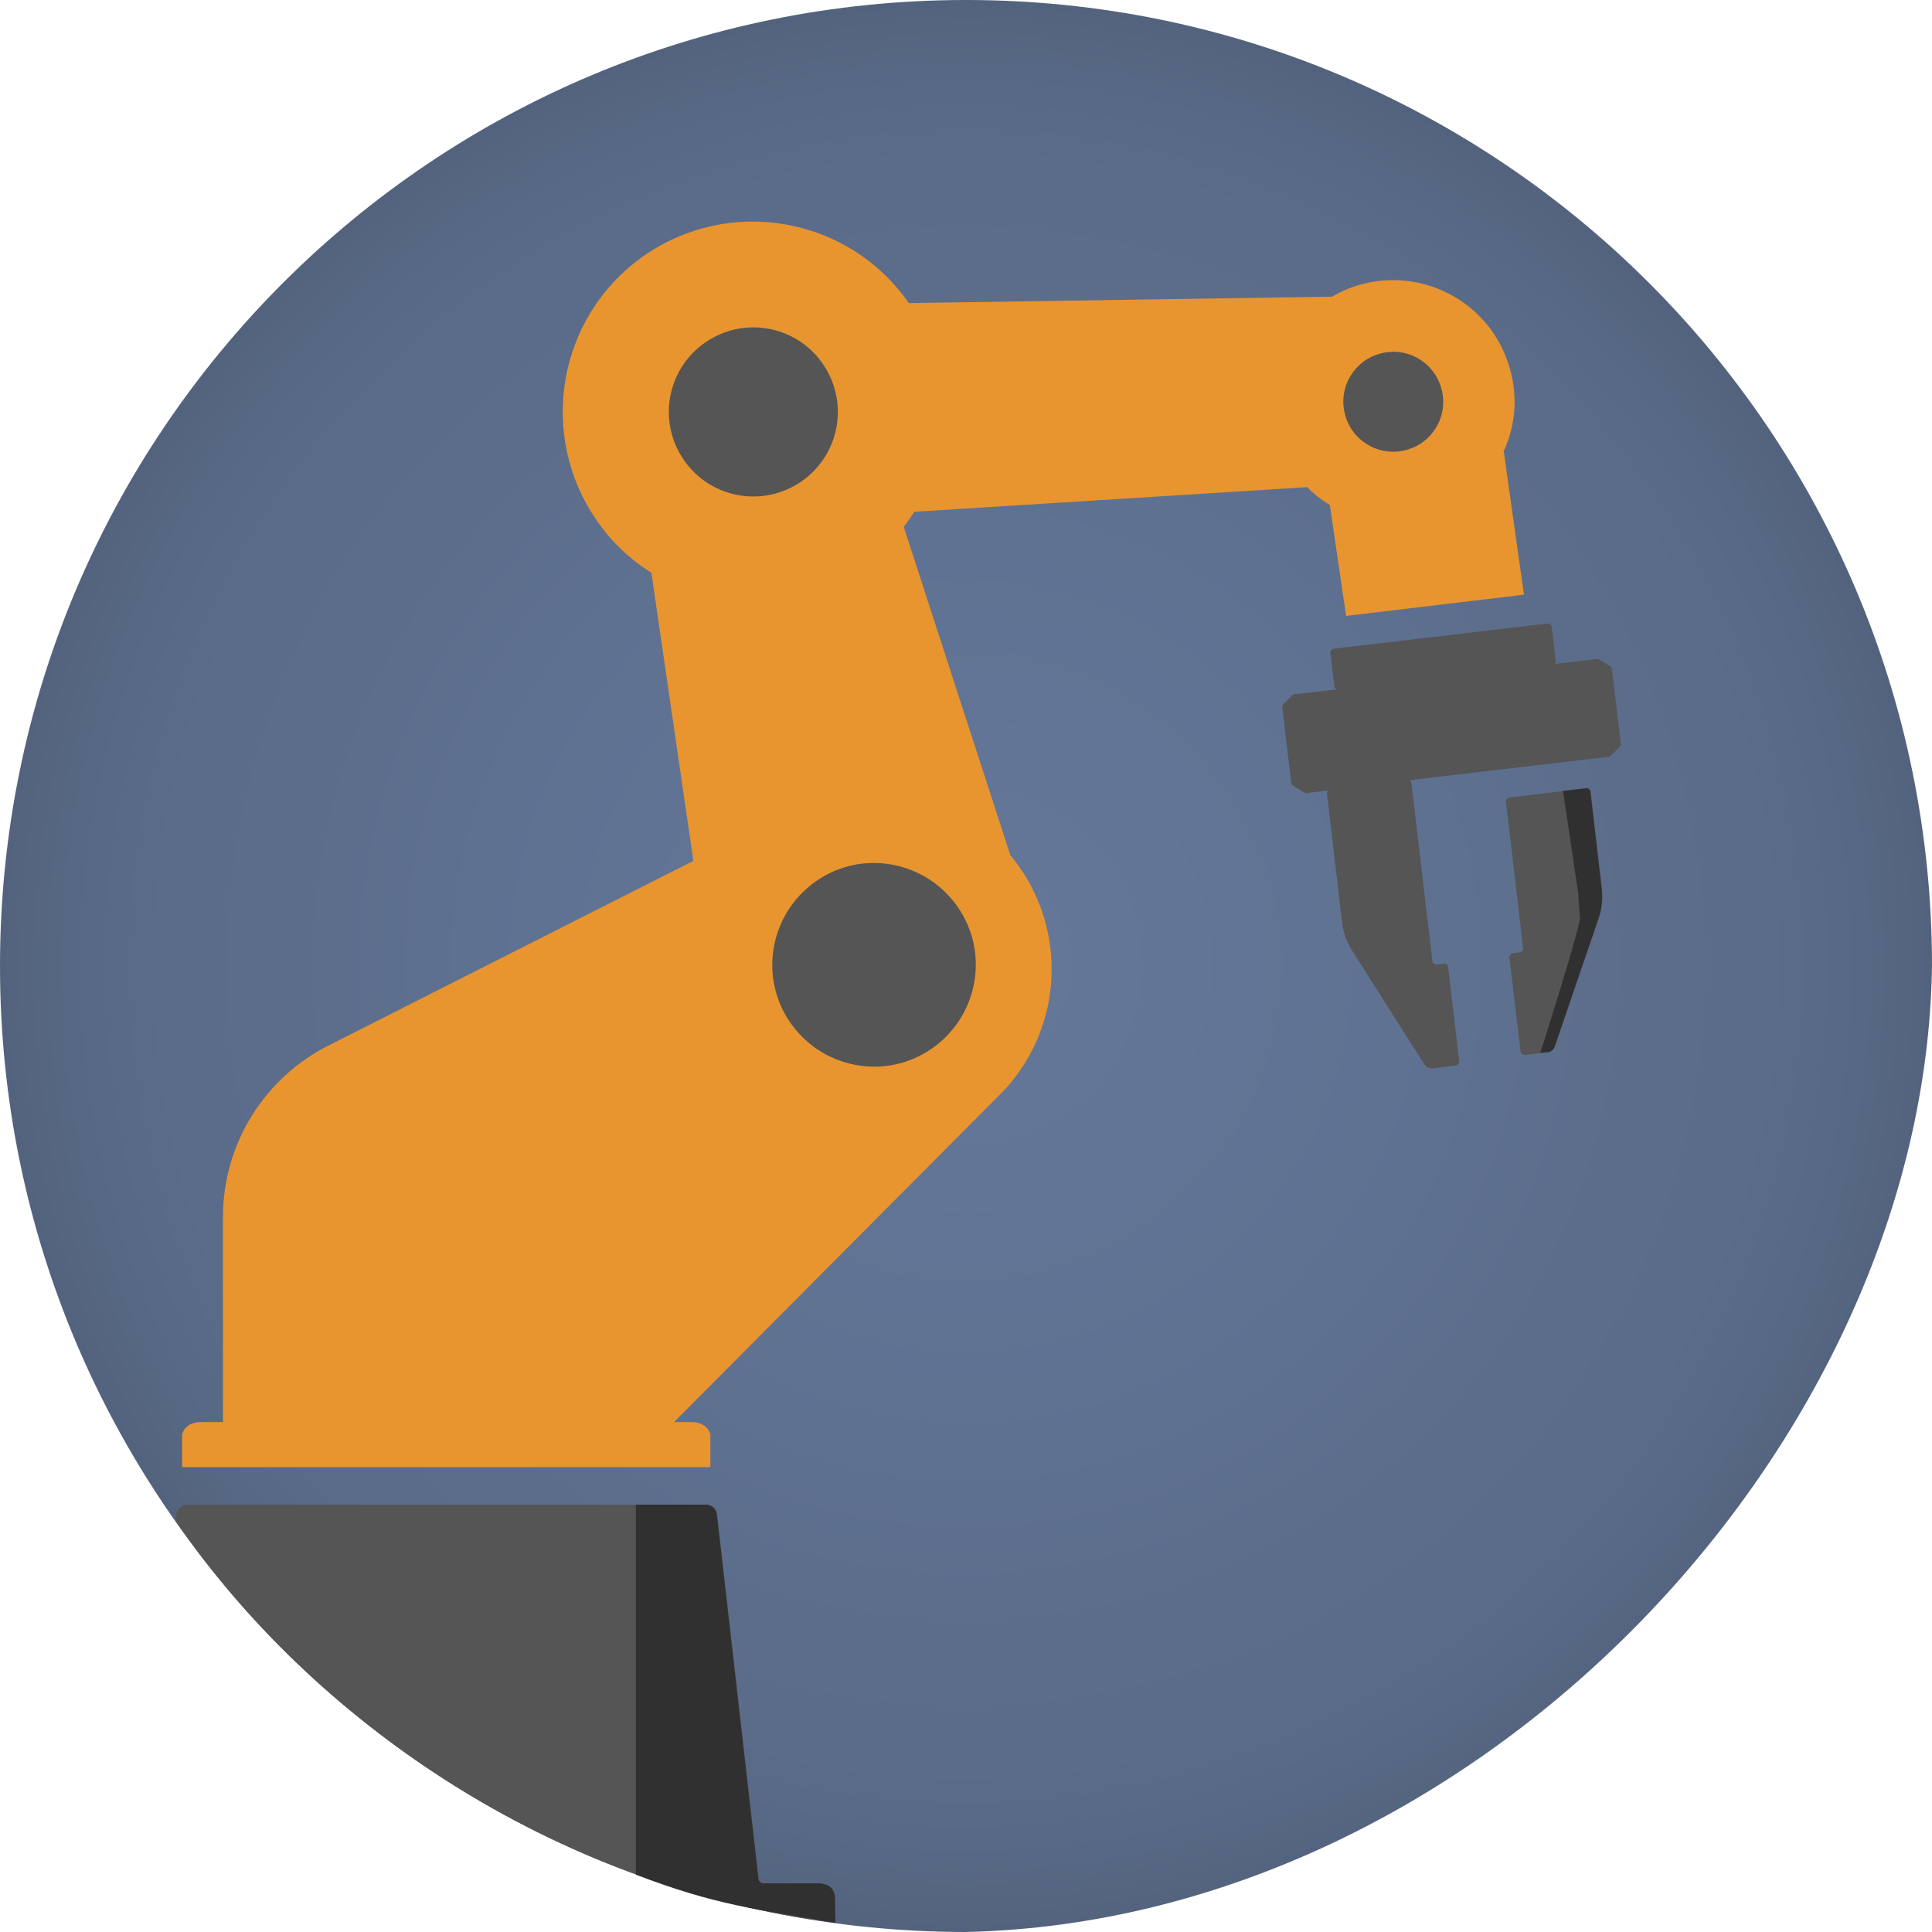 <?xml version="1.0" encoding="UTF-8" standalone="no"?>
<svg
   id="artwork"
   viewBox="0 0 64.08 64.08"
   version="1.1"
   sodipodi:docname="al_dark.svg"
   width="64.08"
   height="64.08"
   inkscape:version="1.1 (c68e22c387, 2021-05-23)"
   inkscape:export-filename="C:\Users\sgaron\Downloads\AL - Analytical Platform logos\al_dark.png"
   inkscape:export-xdpi="126.271"
   inkscape:export-ydpi="126.271"
   xmlns:inkscape="http://www.inkscape.org/namespaces/inkscape"
   xmlns:sodipodi="http://sodipodi.sourceforge.net/DTD/sodipodi-0.dtd"
   xmlns:xlink="http://www.w3.org/1999/xlink"
   xmlns="http://www.w3.org/2000/svg"
   xmlns:svg="http://www.w3.org/2000/svg">
  <sodipodi:namedview
     id="namedview90050"
     pagecolor="#505050"
     bordercolor="#eeeeee"
     borderopacity="1"
     inkscape:pageshadow="0"
     inkscape:pageopacity="0"
     inkscape:pagecheckerboard="0"
     showgrid="false"
     width="70.92px"
     fit-margin-top="0"
     fit-margin-left="0"
     fit-margin-right="0"
     fit-margin-bottom="0"
     inkscape:zoom="12.106504"
     inkscape:cx="21.186959"
     inkscape:cy="36.055"
     inkscape:window-width="2560"
     inkscape:window-height="1369"
     inkscape:window-x="3832"
     inkscape:window-y="-8"
     inkscape:window-maximized="1"
     inkscape:current-layer="artwork" />
  <defs
     id="defs90021">
    <style
       id="style90006">
      .cls-1 {
        fill: #0e4377;
      }

      .cls-1, .cls-2, .cls-3, .cls-4 {
        stroke-width: 0px;
      }

      .cls-2 {
        fill: #1976d2;
      }

      .cls-3 {
        fill: #fff;
      }

      .cls-4 {
        fill: url(#radial-gradient);
      }
    </style>
    <radialGradient
       id="radial-gradient"
       cx="38.88"
       cy="32.04"
       fx="38.88"
       fy="32.04"
       r="32.04"
       gradientUnits="userSpaceOnUse">
      <stop
         offset="0"
         stop-color="#1976d2"
         id="stop90008" />
      <stop
         offset=".51"
         stop-color="#1874d0"
         id="stop90010" />
      <stop
         offset=".7"
         stop-color="#1871c9"
         id="stop90012" />
      <stop
         offset=".83"
         stop-color="#166abd"
         id="stop90014" />
      <stop
         offset=".93"
         stop-color="#1461ac"
         id="stop90016" />
      <stop
         offset="1"
         stop-color="#13599e"
         id="stop90018" />
    </radialGradient>
    <radialGradient
       id="radial-gradient-4"
       cx="38.88"
       cy="32.04"
       fx="38.88"
       fy="32.04"
       r="32.04"
       gradientUnits="userSpaceOnUse"
       gradientTransform="translate(-6.84)">
      <stop
         offset="0"
         stop-color="#1976d2"
         id="stop1154"
         style="stop-color:#848dae;stop-opacity:1" />
      <stop
         offset=".51"
         stop-color="#1874d0"
         id="stop1156"
         style="stop-color:#7e90aa;stop-opacity:1" />
      <stop
         offset=".7"
         stop-color="#1871c9"
         id="stop1158"
         style="stop-color:#7183a2;stop-opacity:1" />
      <stop
         offset=".83"
         stop-color="#166abd"
         id="stop1160"
         style="stop-color:#637897;stop-opacity:1" />
      <stop
         offset=".93"
         stop-color="#1461ac"
         id="stop1162"
         style="stop-color:#5d708e;stop-opacity:1" />
      <stop
         offset="1"
         stop-color="#13599e"
         id="stop1164"
         style="stop-color:#586b88;stop-opacity:1" />
    </radialGradient>
    <radialGradient
       id="radial-gradient-8"
       cx="38.88"
       cy="32.04"
       fx="38.88"
       fy="32.04"
       r="32.04"
       gradientUnits="userSpaceOnUse"
       gradientTransform="translate(-6.84)"
       xlink:href="#radial-gradient-4">
      <stop
         offset="0"
         stop-color="#1976d2"
         id="stop1154-8"
         style="stop-color:#929fb7;stop-opacity:1" />
      <stop
         offset=".51"
         stop-color="#1874d0"
         id="stop1156-9"
         style="stop-color:#8494ae;stop-opacity:1" />
      <stop
         offset=".7"
         stop-color="#1871c9"
         id="stop1158-1"
         style="stop-color:#7887a6;stop-opacity:1" />
      <stop
         offset=".83"
         stop-color="#166abd"
         id="stop1160-7"
         style="stop-color:#6e7fa0;stop-opacity:1" />
      <stop
         offset=".93"
         stop-color="#1461ac"
         id="stop1162-1"
         style="stop-color:#68809c;stop-opacity:1" />
      <stop
         offset="1"
         stop-color="#13599e"
         id="stop1164-4"
         style="stop-color:#617294;stop-opacity:1" />
    </radialGradient>
    <radialGradient
       id="radial-gradient-0"
       cx="38.88"
       cy="32.04"
       fx="38.88"
       fy="32.04"
       r="32.04"
       gradientUnits="userSpaceOnUse"
       gradientTransform="translate(-6.84)">
      <stop
         offset="0"
         stop-color="#1976d2"
         id="stop1154-4"
         style="stop-color:#65789a;stop-opacity:1" />
      <stop
         offset=".51"
         stop-color="#1874d0"
         id="stop1156-7"
         style="stop-color:#5f7191;stop-opacity:1" />
      <stop
         offset=".7"
         stop-color="#1871c9"
         id="stop1158-9"
         style="stop-color:#5b6d8a;stop-opacity:1" />
      <stop
         offset=".83"
         stop-color="#166abd"
         id="stop1160-0"
         style="stop-color:#5b6c8b;stop-opacity:1" />
      <stop
         offset=".93"
         stop-color="#1461ac"
         id="stop1162-10"
         style="stop-color:#576884;stop-opacity:1" />
      <stop
         offset="1"
         stop-color="#13599e"
         id="stop1164-9"
         style="stop-color:#53637e;stop-opacity:1" />
    </radialGradient>
  </defs>
  <path
     class="cls-5"
     d="M 64.08,32.04 C 64.08,14.34 49.73,0 32.04,0 14.35,0 0,14.34 0,32.04 0,49.74 14.34,64.08 32.04,64.08 49.016,63.697 63.855,47.89 64.08,32.04 Z"
     id="path1195"
     style="fill:url(#radial-gradient-0);stroke-width:0px"
     sodipodi:nodetypes="csscc" />
  <g
     id="g92492"
     transform="matrix(1.034,0,0,1.02,-9.84,-1.359)">
    <path
       class="cls-4"
       d="m 57.771,15.966 c 0.34,-0.788 0.437,-1.687 0.194,-2.586 -0.546,-2.106 -2.671,-3.362 -4.758,-2.807 -0.34,0.086 -0.668,0.234 -0.959,0.406 l -13.583,0.209 c 0,0 0,-0.012 -0.012,-0.025 -1.942,-2.795 -5.742,-3.46 -8.497,-1.502 -2.756,1.97 -3.411,5.824 -1.481,8.619 0.473,0.69 1.068,1.256 1.736,1.675 l 1.347,9.371 -11.714,6.009 c -2.064,1.059 -3.375,3.214 -3.375,5.566 v 6.674 h -0.704 c -0.534,0 -0.607,0.406 -0.607,0.406 v 1.059 H 32.303 v -1.059 c 0,0 -0.073,-0.406 -0.607,-0.406 h -0.558 l 10.597,-10.799 c 1.906,-2.093 2.027,-5.27 0.291,-7.511 -0.024,-0.037 -0.061,-0.074 -0.097,-0.111 l -3.423,-10.688 c 0.121,-0.16 0.231,-0.32 0.34,-0.493 l 12.6,-0.8 c 0.219,0.222 0.461,0.419 0.728,0.579 l 0.522,3.608 5.705,-0.69 -0.656,-4.716 z"
       id="path1197"
       style="fill:#e89530;fill-opacity:1"
       sodipodi:nodetypes="cccccccccccscsccccscccccccccccc" />
    <path
       class="cls-4"
       d="m 61.23,23.083 c 0,0 -0.024,-0.049 -0.049,-0.074 l -0.376,-0.234 c 0,0 -0.036,-0.012 -0.061,-0.012 L 59.373,22.923 c 0,0 0.061,-0.062 0.049,-0.099 l -0.134,-1.133 c 0,0 -0.049,-0.086 -0.109,-0.086 l -6.907,0.825 c 0,0 -0.085,0.049 -0.085,0.111 l 0.134,1.133 c 0,0 0.036,0.074 0.085,0.074 L 51.034,23.908 c 0,0 -0.036,0 -0.061,0.025 l -0.303,0.308 c 0,0 -0.024,0.049 -0.024,0.074 l 0.291,2.487 c 0,0 0.024,0.049 0.049,0.074 l 0.376,0.234 c 0,0 0.036,0.012 0.061,0.012 l 0.692,-0.086 c 0,0 -0.049,0.049 -0.036,0.086 l 0.486,4.199 c 0.036,0.32 0.146,0.64 0.316,0.911 l 2.331,3.719 c 0.061,0.086 0.158,0.135 0.255,0.123 l 0.777,-0.099 c 0,0 0.085,-0.049 0.085,-0.111 l -0.364,-3.115 c 0,0 -0.049,-0.086 -0.109,-0.086 l -0.279,0.037 c 0,0 -0.097,-0.037 -0.109,-0.086 l -0.68,-5.837 c 0,0 -0.024,-0.062 -0.061,-0.074 L 61.121,25.94 c 0,0 0.036,0 0.061,-0.025 l 0.303,-0.308 c 0,0 0.036,-0.049 0.024,-0.074 l -0.291,-2.487 z"
       id="path1199"
       style="fill:#555555;fill-opacity:1"
       sodipodi:nodetypes="cccccccccccccccccccccccccscccccccccccccc" />
    <path
       class="cls-4"
       d="m 23.842,50.259 h -7.587 -0.74 c -0.085,0 -0.316,0.062 -0.34,0.32 l -0.02,0.218 c 4.331,6.42 12.055,11.912 21.158,13.059 l -0.004,-0.804 c -0.002,-0.357 -0.255,-0.48 -0.583,-0.48 h -1.699 c -0.085,0 -0.158,-0.062 -0.17,-0.135 L 32.522,50.579 c -0.036,-0.259 -0.255,-0.32 -0.34,-0.32 h -0.74 -7.587 z"
       id="path1201"
       style="fill:#555555;fill-opacity:1"
       sodipodi:nodetypes="ccscccsssccsccc" />
    <path
       class="cls-2"
       d="m 29.916,62.292 c 2.599,1.006 3.803,1.107 6.397,1.565 l -0.016,-0.804 c -0.007,-0.357 -0.255,-0.48 -0.583,-0.48 H 34.015 c -0.085,0 -0.158,-0.062 -0.17,-0.135 L 32.51,50.579 c -0.036,-0.259 -0.255,-0.32 -0.34,-0.32 h -0.74 -1.517"
       id="path1203"
       style="fill:#303030;fill-opacity:1"
       sodipodi:nodetypes="ccsssccscc" />
    <path
       class="cls-2"
       d="m 31.466,16.31 c -0.862,-1.244 -0.571,-2.955 0.656,-3.83 1.226,-0.874 2.913,-0.579 3.775,0.665 0.862,1.244 0.571,2.955 -0.656,3.83 -1.226,0.874 -2.913,0.579 -3.775,-0.665 z"
       id="path1205"
       style="fill:#555555;fill-opacity:1"
       sodipodi:nodetypes="sssss" />
    <path
       class="cls-2"
       d="m 40.788,33.143 c -0.243,1.81 -1.882,3.091 -3.666,2.844 -1.784,-0.246 -3.047,-1.909 -2.804,-3.719 0.243,-1.81 1.882,-3.091 3.666,-2.844 1.784,0.246 3.047,1.909 2.804,3.719 z"
       id="path1207"
       style="fill:#555555;fill-opacity:1"
       sodipodi:nodetypes="sssss" />
    <path
       class="cls-2"
       d="m 54.615,15.966 c -0.862,0.234 -1.736,-0.296 -1.954,-1.157 -0.231,-0.874 0.291,-1.761 1.141,-1.982 0.862,-0.234 1.736,0.296 1.954,1.157 0.231,0.874 -0.291,1.761 -1.141,1.982 z"
       id="path1209"
       style="fill:#555555;fill-opacity:1"
       sodipodi:nodetypes="ccccc" />
    <path
       class="cls-4"
       d="m 58.378,32.195 -0.558,-4.815 c 0,0 0.036,-0.099 0.085,-0.111 l 2.525,-0.308 c 0,0 0.097,0.037 0.109,0.086 l 0.364,3.177 c 0.036,0.32 0,0.653 -0.097,0.96 l -1.408,4.174 c -0.036,0.099 -0.121,0.172 -0.218,0.185 l -0.777,0.099 c 0,0 -0.097,-0.037 -0.109,-0.086 l -0.364,-3.115 c 0,0 0.036,-0.099 0.085,-0.111 l 0.279,-0.037 c 0,0 0.085,-0.049 0.085,-0.111 z"
       id="path1211"
       style="fill:#555555;fill-opacity:1"
       sodipodi:nodetypes="ccccccccsccccccc" />
    <path
       class="cls-2"
       d="m 58.936,35.569 0.231,-0.025 c 0.097,0 0.182,-0.086 0.219,-0.185 l 1.408,-4.174 c 0.109,-0.308 0.134,-0.64 0.097,-0.96 l -0.364,-3.177 c 0,0 -0.049,-0.086 -0.109,-0.086 l -0.765,0.086 0.486,3.312 c 0,0 0,0.086 0.061,0.85 -0.146,0.788 -1.275,4.359 -1.275,4.359 z"
       id="path1213"
       style="fill:#303030;fill-opacity:1"
       sodipodi:nodetypes="cccccccccccc" />
  </g>
</svg>
